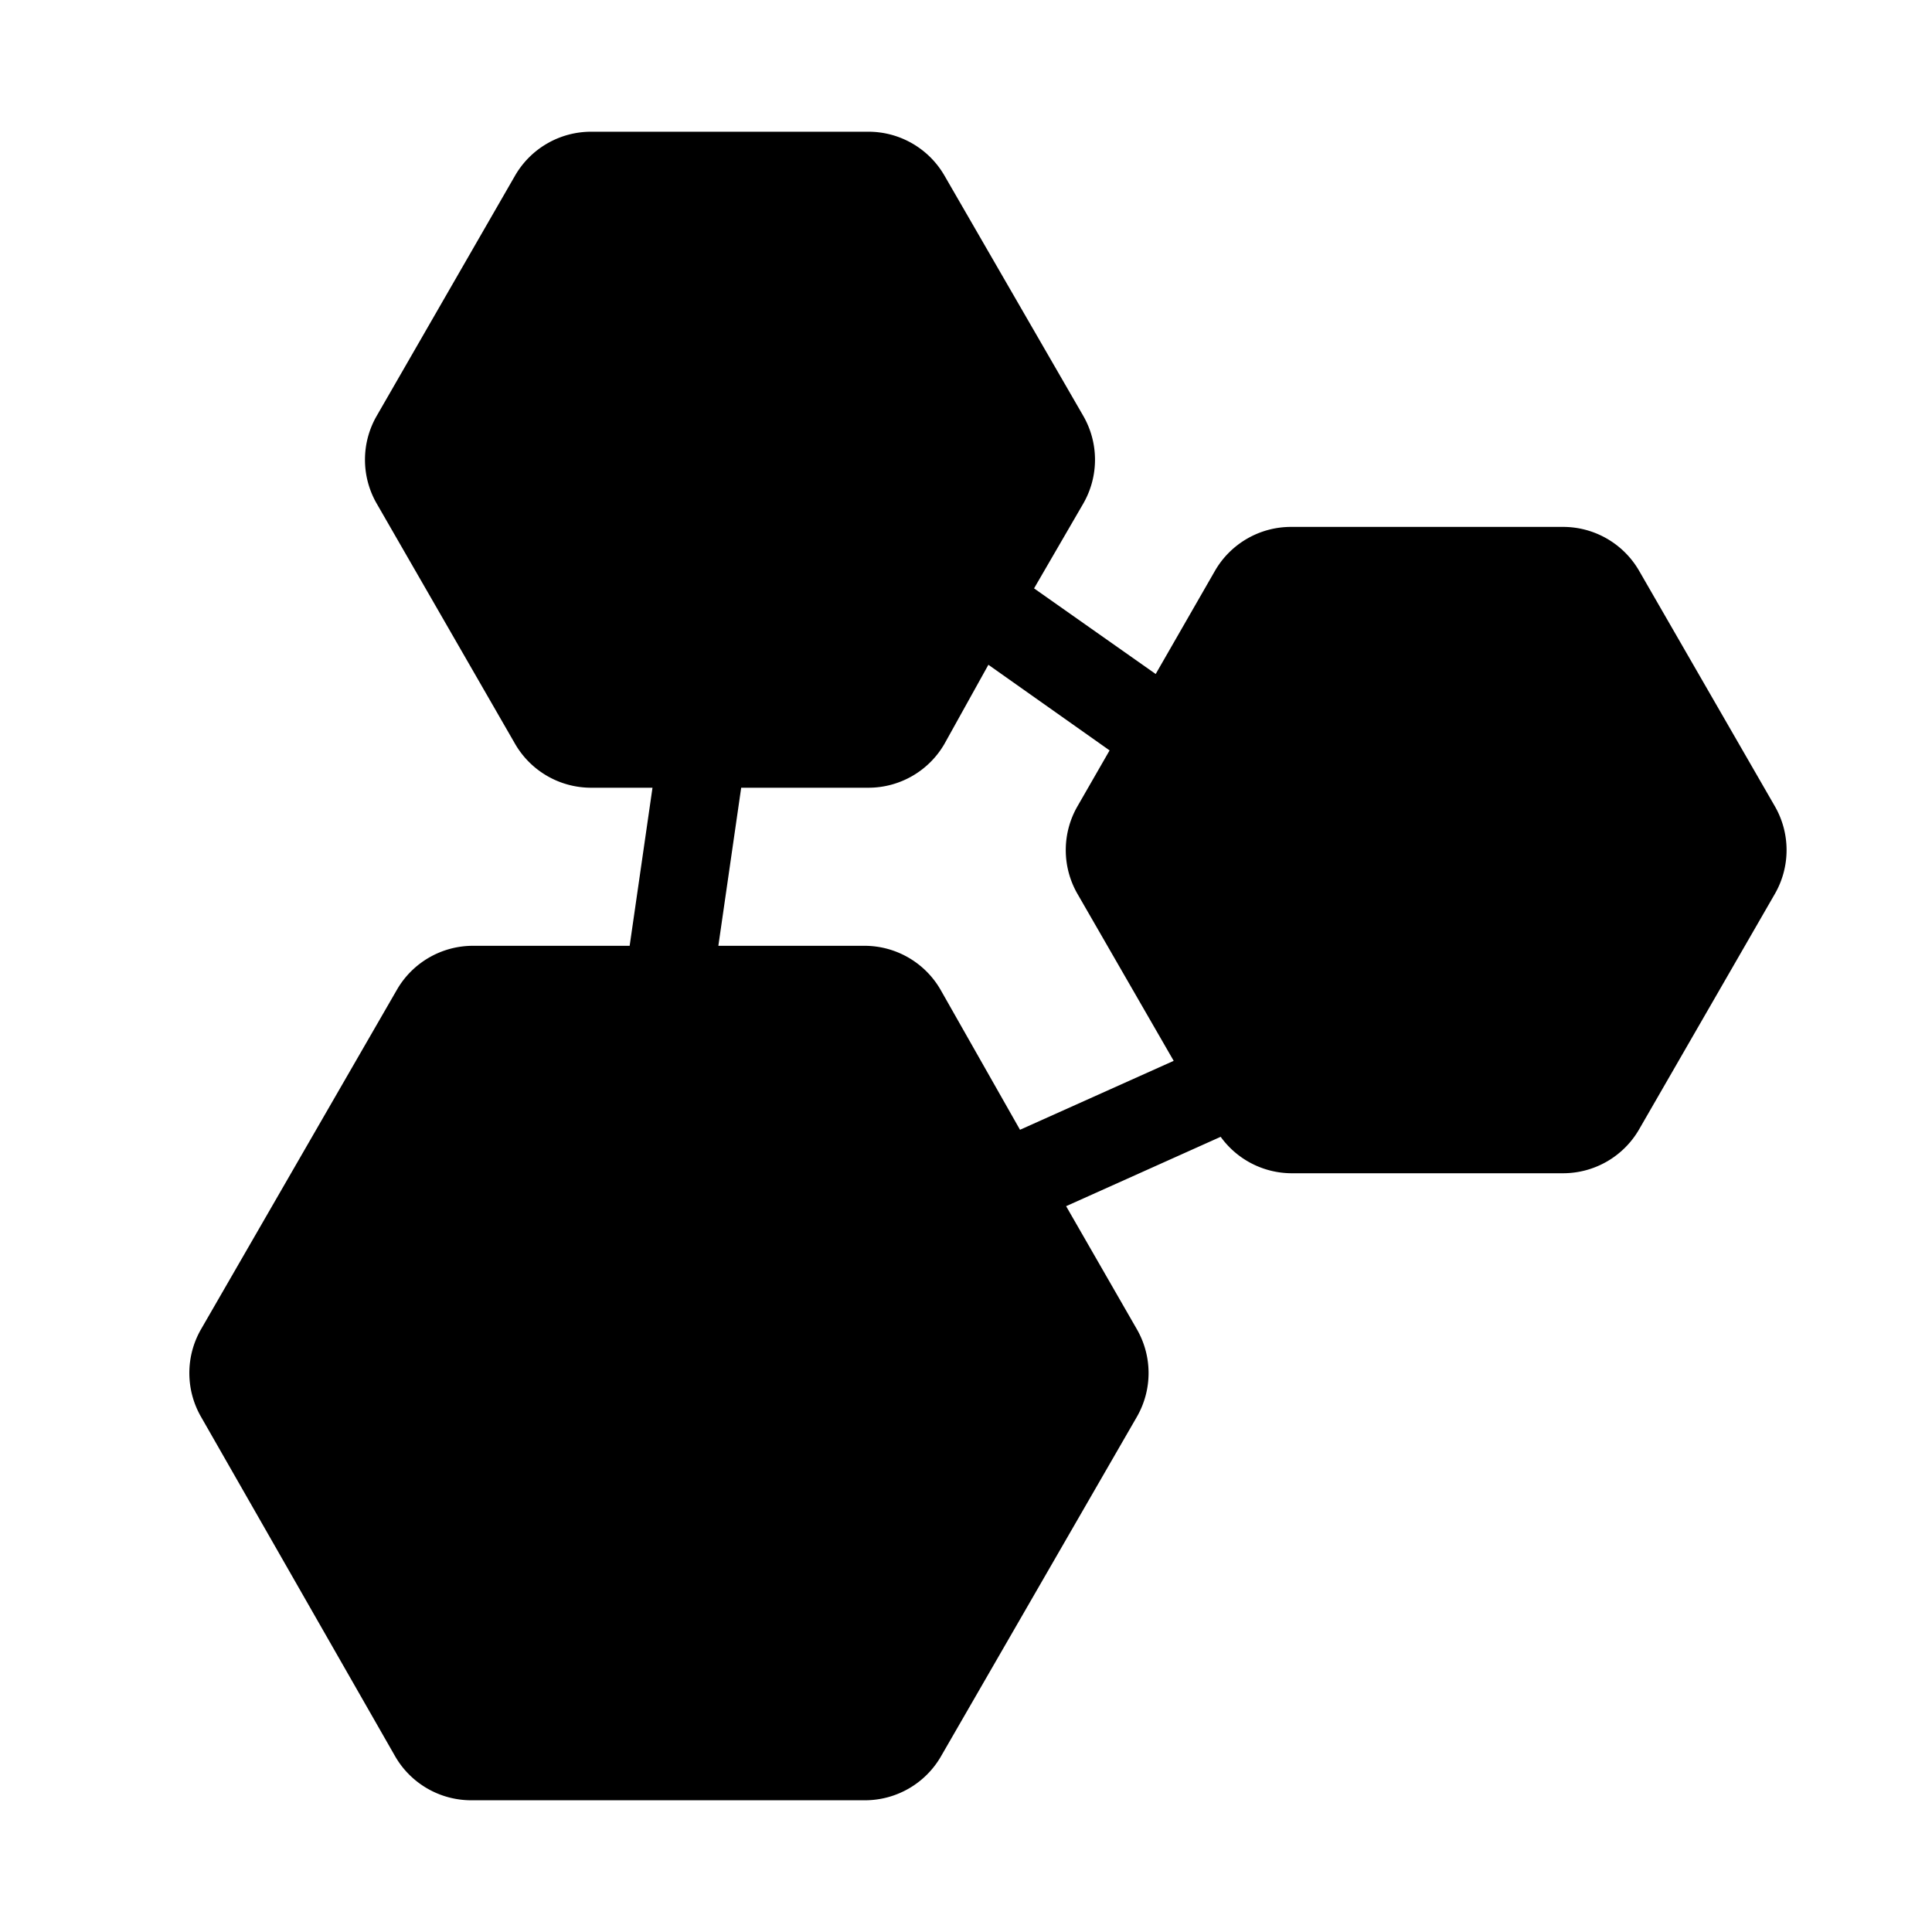 <svg class="icon" width="200px" height="200.00px" viewBox="0 0 1024 1024" version="1.1" xmlns="http://www.w3.org/2000/svg"><path d="M940.684 427.287L868.771 302.545a46.545 46.545 0 0 0-40.262-23.273h-144.291a46.545 46.545 0 0 0-40.262 23.273l-31.418 54.691-64.465-45.382 26.065-44.916a46.545 46.545 0 0 0 0-46.545L500.596 93.091a46.545 46.545 0 0 0-40.262-23.273h-146.851a46.545 46.545 0 0 0-40.495 23.273L199.68 220.393a46.545 46.545 0 0 0 0 46.545l73.309 127.302a46.545 46.545 0 0 0 40.495 23.273h32.349l-12.102 83.782h-83.084a46.545 46.545 0 0 0-40.262 23.273l-103.796 179.898a46.545 46.545 0 0 0 0 46.545L209.455 930.909a46.545 46.545 0 0 0 40.262 23.273h208.756a46.545 46.545 0 0 0 40.262-23.273l103.796-179.898a46.545 46.545 0 0 0 0-46.545l-37.469-65.164 81.92-36.771a46.545 46.545 0 0 0 37.236 19.316h144.291a46.545 46.545 0 0 0 40.262-23.273l71.913-124.742a46.545 46.545 0 0 0 0-46.545z m-442.182 97.28a46.545 46.545 0 0 0-40.262-23.273h-77.498l12.102-83.782h67.491a46.545 46.545 0 0 0 40.262-23.273l23.273-41.891 64.233 45.382-16.989 29.556a46.545 46.545 0 0 0 0 46.545l50.967 88.436-81.455 36.538z"  /></svg>